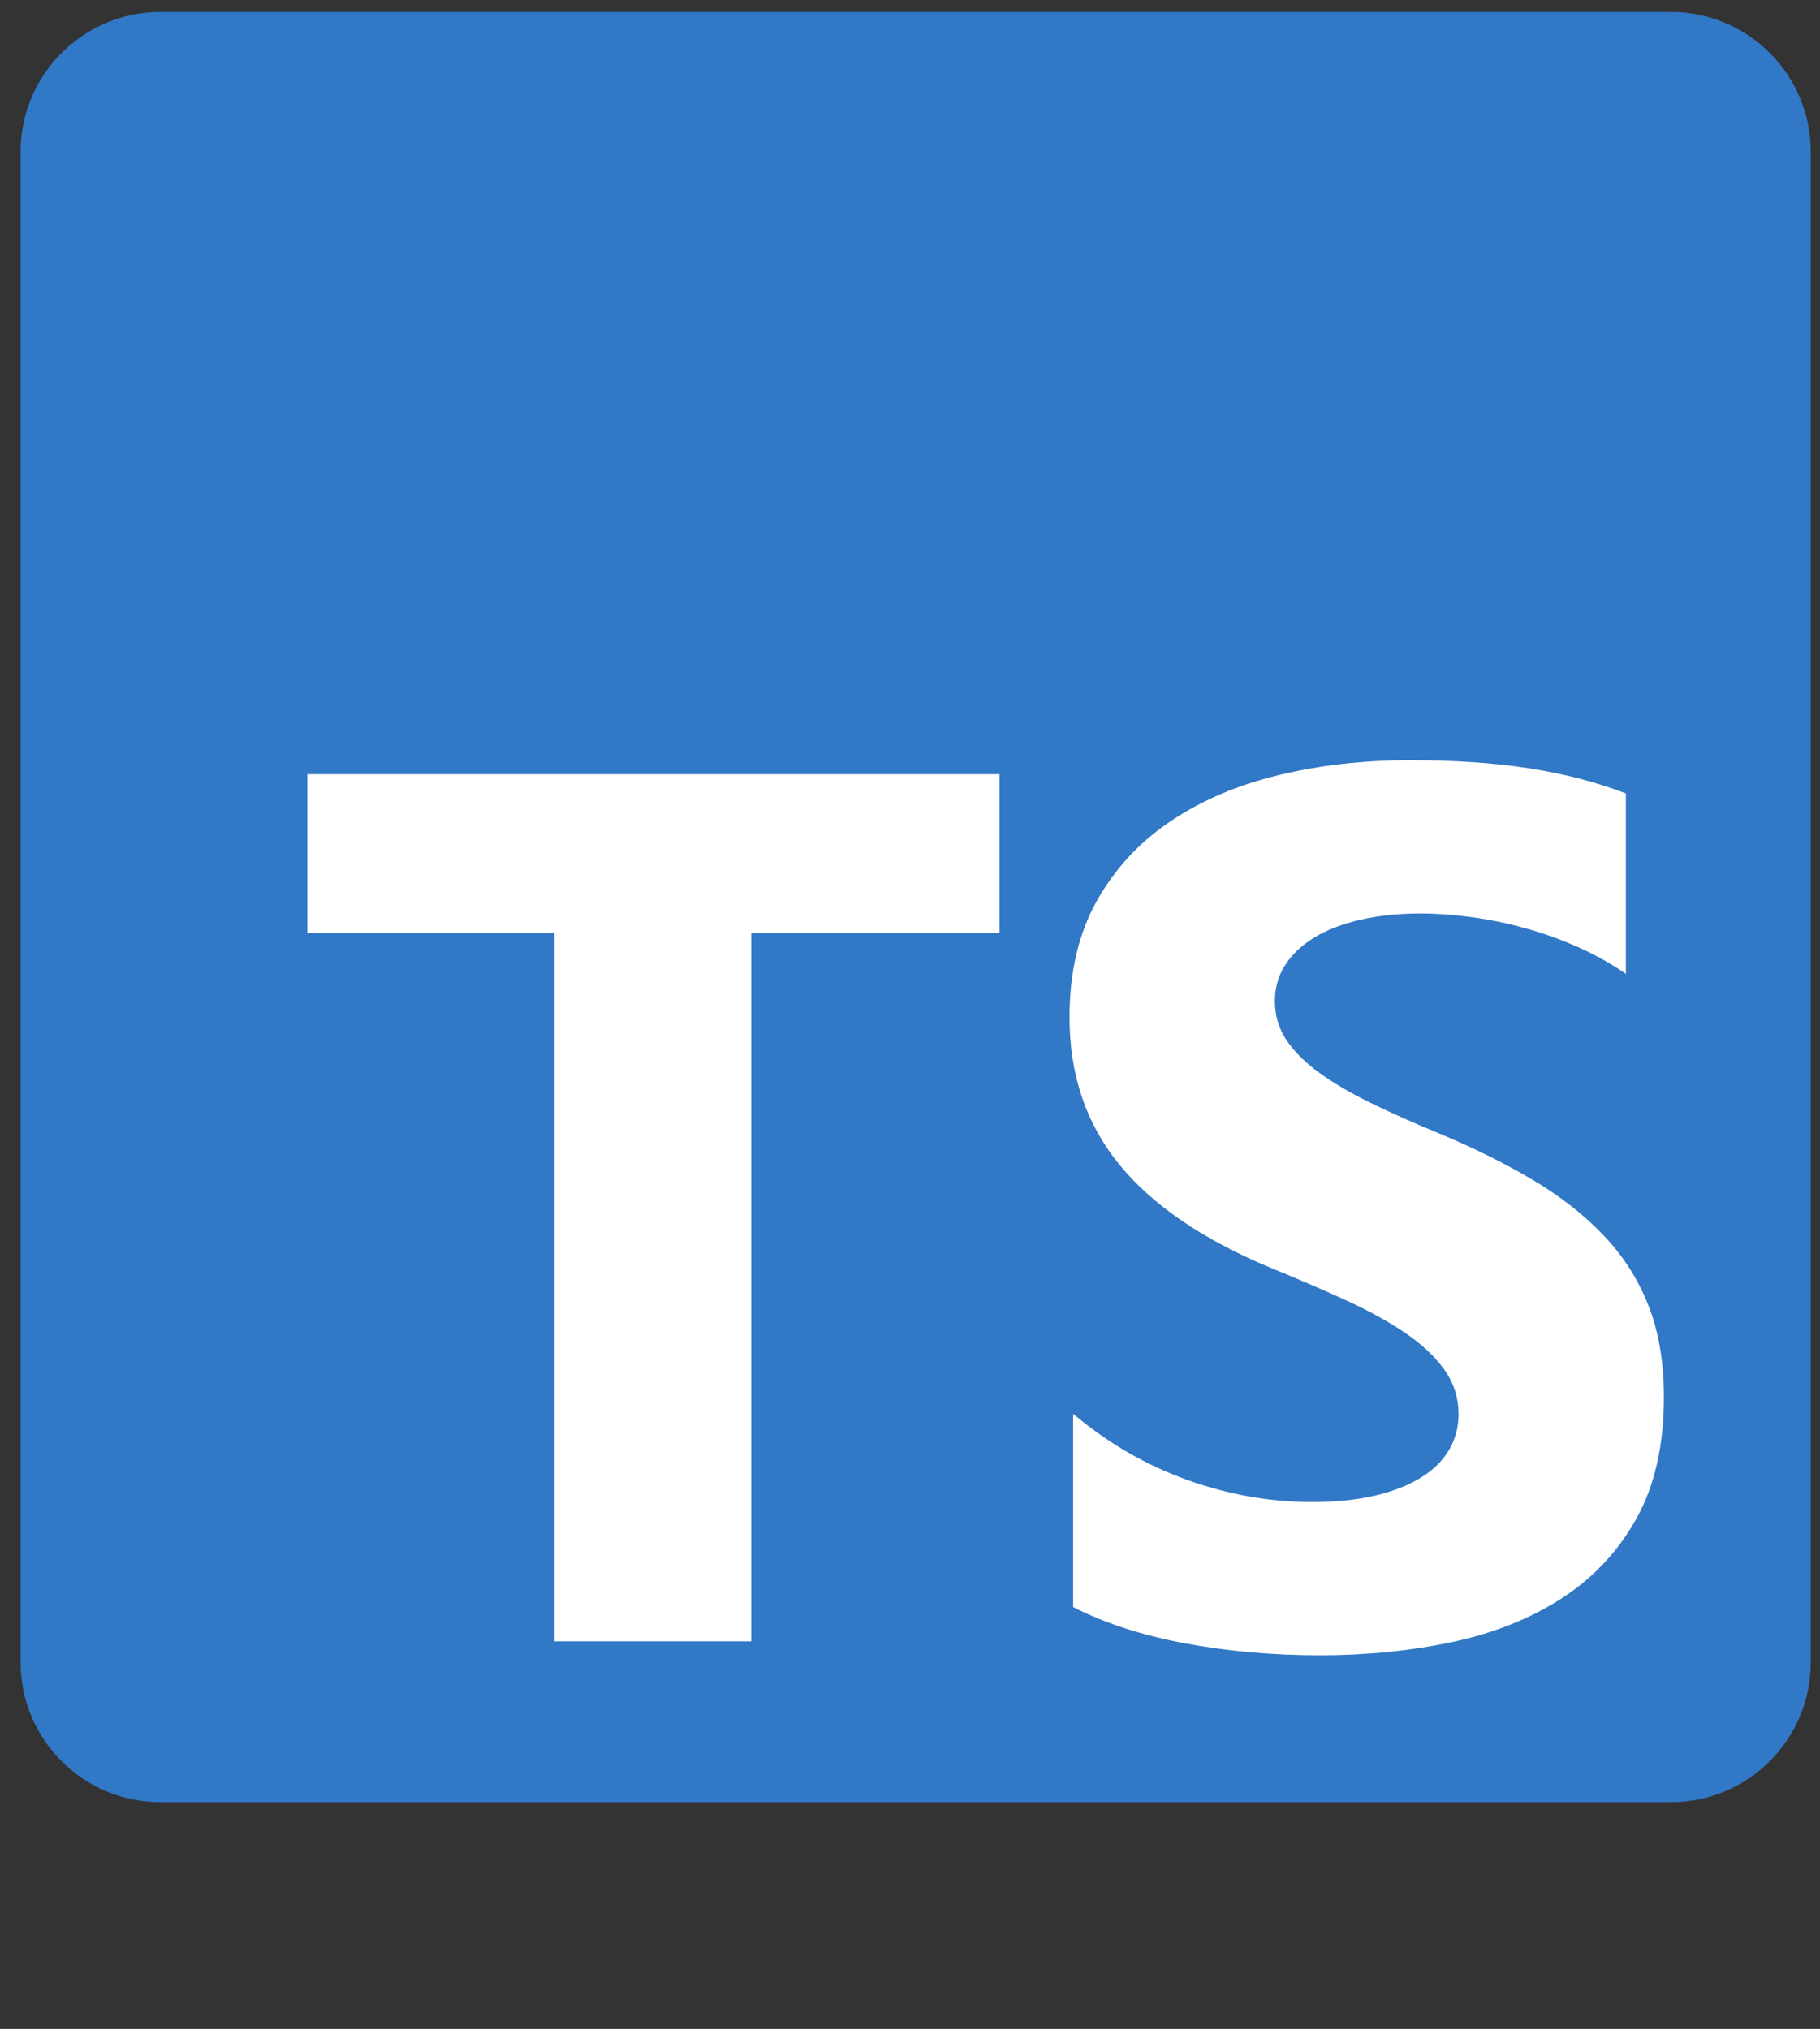<svg width="61" height="68" viewBox="0 0 61 68" fill="none" xmlns="http://www.w3.org/2000/svg">
<rect x="0" y="0" width="61" height="68" fill="#333333" stroke="none"/>
<g clip-path="url(#clip0_1_1973)">
<path d="M56.002 0.4H5.377C2.789 0.4 0.69 2.499 0.69 5.087V55.712C0.69 58.301 2.789 60.4 5.377 60.4H56.002C58.591 60.4 60.69 58.301 60.69 55.712V5.087C60.69 2.499 58.591 0.4 56.002 0.4Z" fill="#3178C6"/>
<path fill-rule="evenodd" clip-rule="evenodd" d="M35.968 47.386V53.86C37.02 54.399 38.266 54.804 39.703 55.074C41.141 55.343 42.656 55.478 44.248 55.478C45.8 55.478 47.275 55.33 48.672 55.033C50.069 54.736 51.294 54.247 52.346 53.566C53.399 52.885 54.233 51.995 54.847 50.896C55.461 49.797 55.768 48.438 55.768 46.82C55.768 45.647 55.593 44.618 55.242 43.735C54.891 42.852 54.385 42.066 53.723 41.378C53.062 40.69 52.269 40.074 51.344 39.527C50.42 38.981 49.377 38.465 48.216 37.98C47.366 37.629 46.603 37.289 45.928 36.958C45.254 36.628 44.68 36.291 44.208 35.947C43.735 35.603 43.371 35.239 43.114 34.854C42.858 34.47 42.73 34.035 42.73 33.549C42.73 33.104 42.844 32.703 43.074 32.346C43.303 31.988 43.627 31.682 44.046 31.425C44.464 31.169 44.977 30.97 45.584 30.829C46.192 30.687 46.867 30.616 47.609 30.616C48.149 30.616 48.719 30.657 49.32 30.738C49.92 30.819 50.524 30.943 51.132 31.112C51.739 31.28 52.33 31.493 52.903 31.749C53.477 32.005 54.007 32.302 54.493 32.639V26.591C53.507 26.213 52.431 25.933 51.263 25.751C50.096 25.569 48.756 25.478 47.245 25.478C45.706 25.478 44.248 25.643 42.872 25.974C41.495 26.304 40.283 26.82 39.237 27.521C38.191 28.223 37.365 29.116 36.757 30.202C36.15 31.287 35.846 32.585 35.846 34.096C35.846 36.024 36.403 37.669 37.517 39.032C38.63 40.394 40.32 41.547 42.588 42.491C43.479 42.855 44.309 43.212 45.078 43.563C45.848 43.914 46.512 44.278 47.072 44.655C47.633 45.033 48.075 45.444 48.399 45.889C48.722 46.334 48.885 46.84 48.885 47.407C48.885 47.825 48.783 48.212 48.581 48.57C48.379 48.927 48.071 49.237 47.66 49.5C47.248 49.763 46.735 49.969 46.121 50.117C45.507 50.266 44.788 50.34 43.965 50.34C42.561 50.34 41.171 50.094 39.794 49.601C38.417 49.109 37.142 48.371 35.968 47.386ZM25.178 31.277H33.502V25.947H10.299V31.277H18.583V55.009H25.178V31.277Z" fill="white"/>
</g>
<defs>
<clipPath id="clip0_1_1973">
<rect width="60" height="60" fill="white" transform="translate(0.69 0.4)"/>
</clipPath>
</defs>
</svg>
